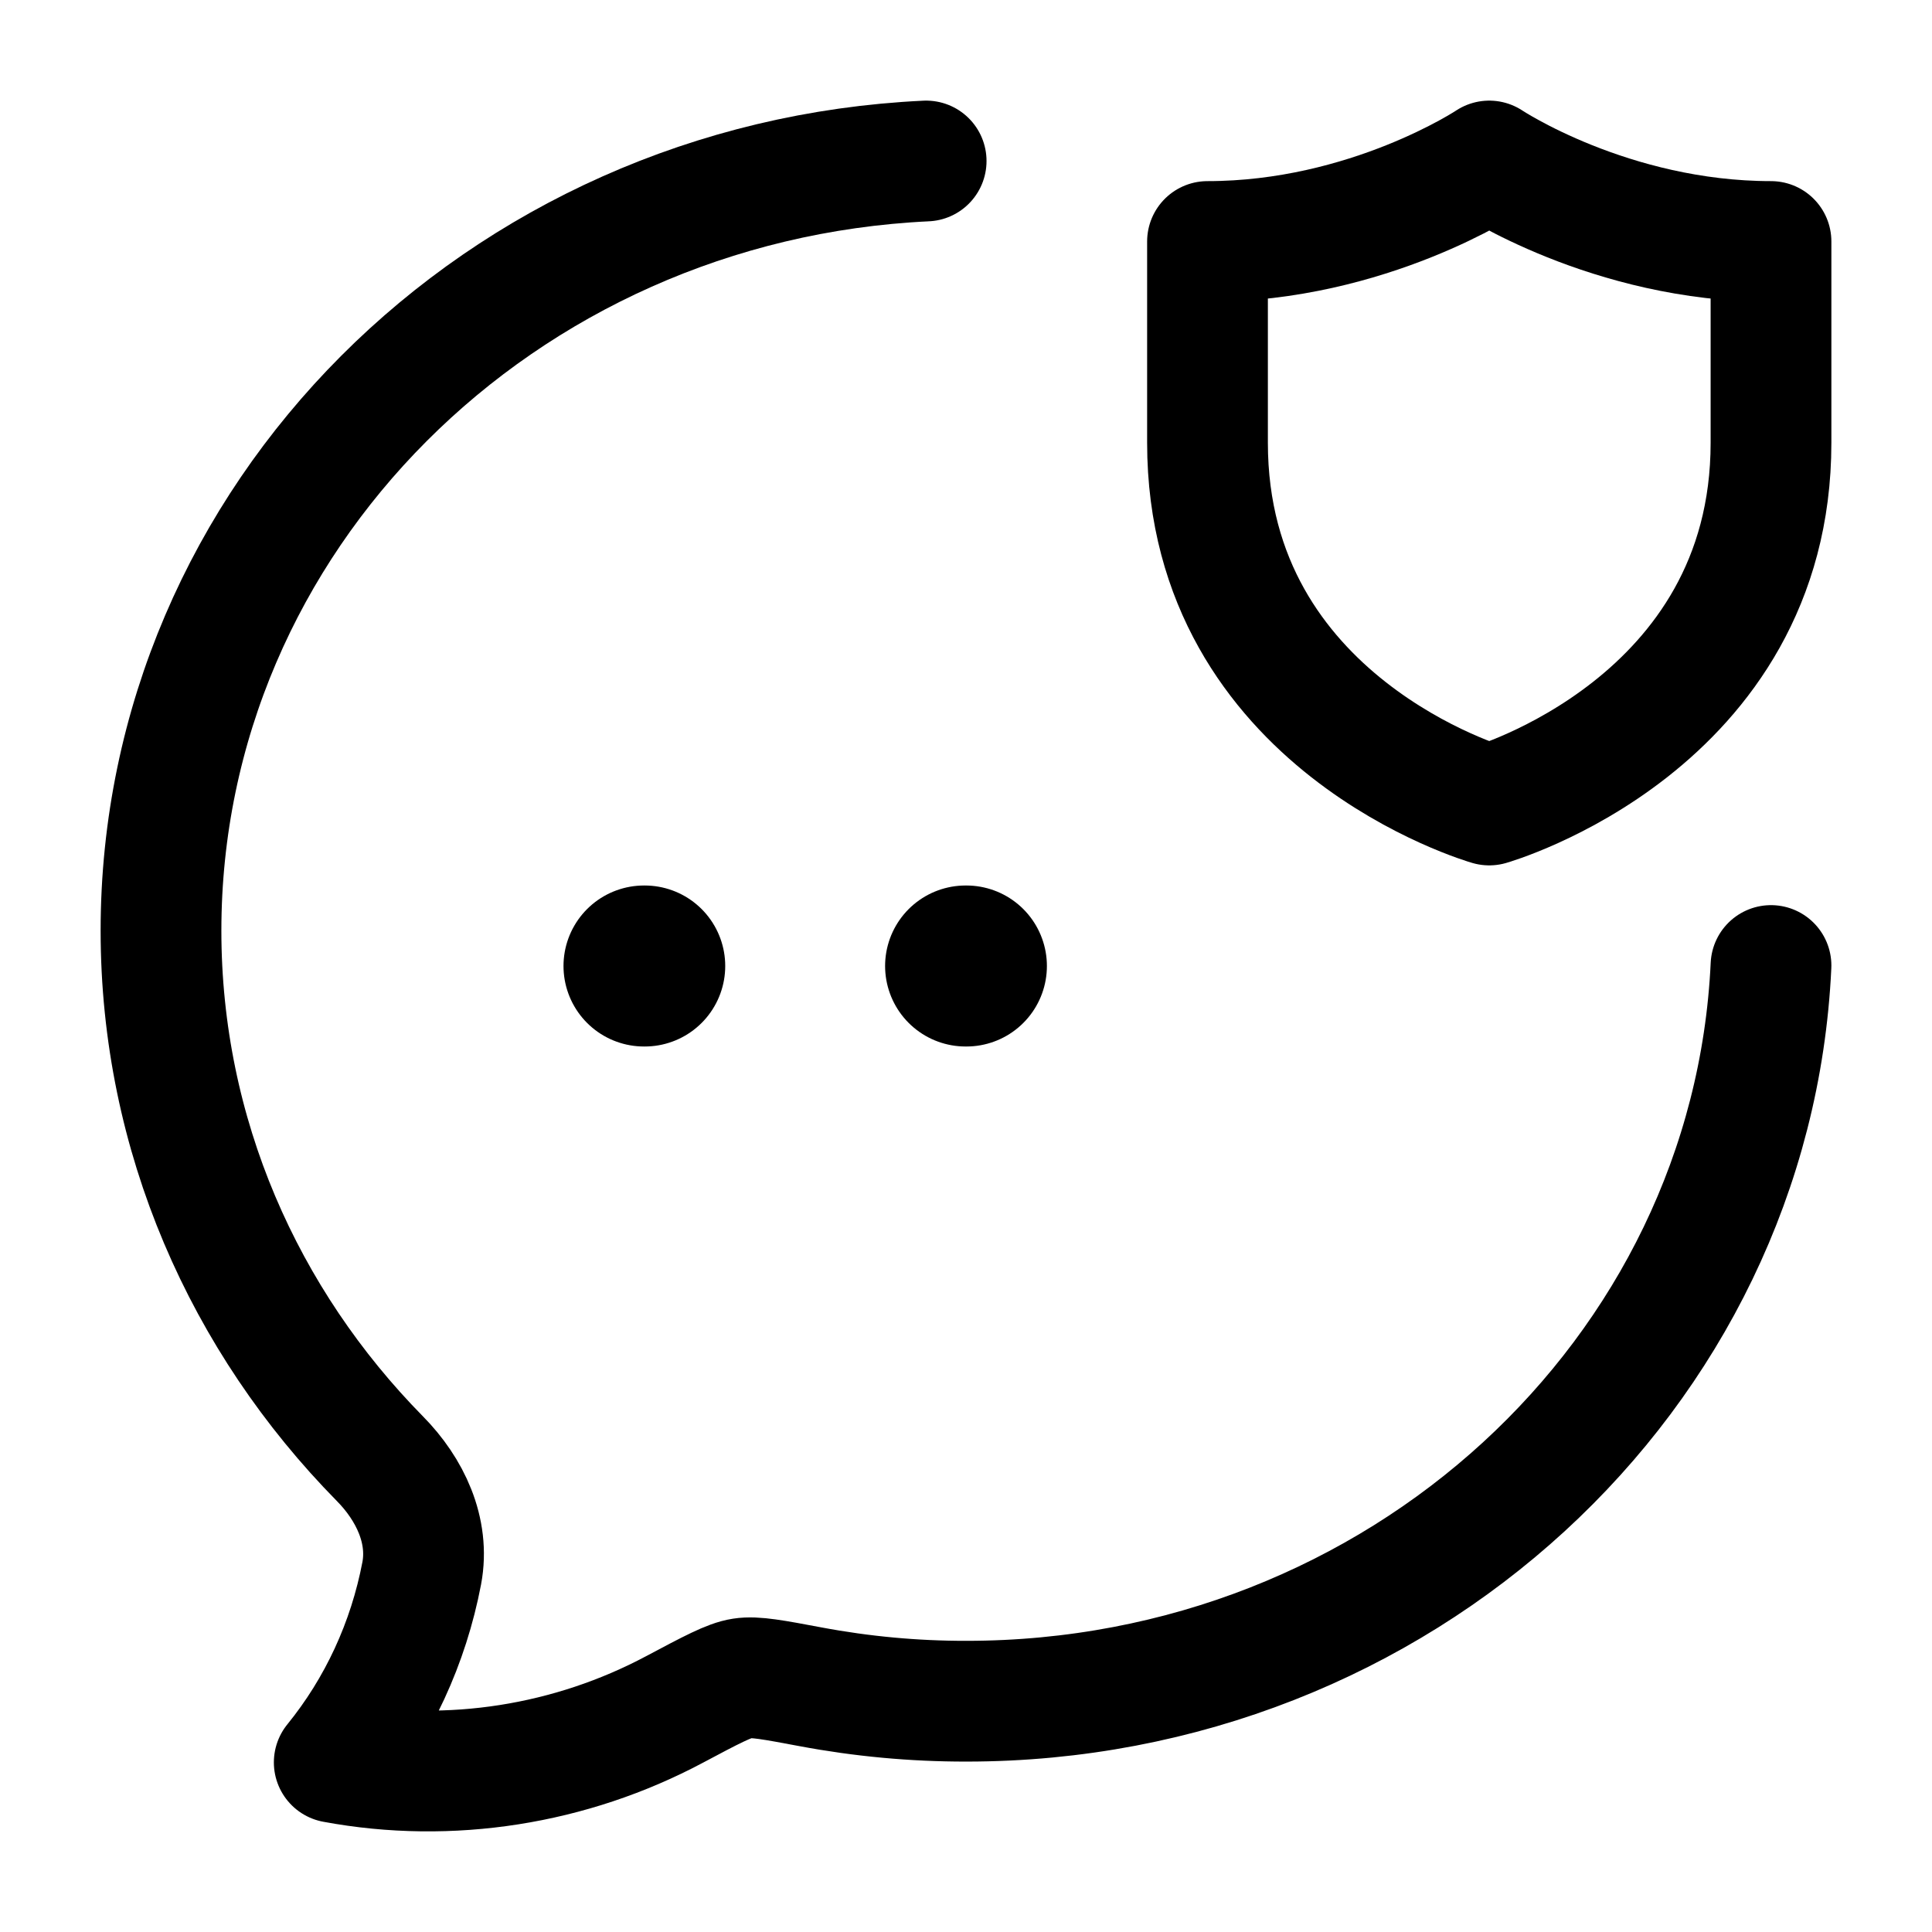 <svg width="24" height="24" viewBox="0 0 24 24" fill="none" xmlns="http://www.w3.org/2000/svg">
    <path d="M11.505 2C6.212 2.249 2 6.435 2 11.561C2 14.1 3.034 16.408 4.72 18.121C5.092 18.498 5.339 19.013 5.239 19.543C5.074 20.41 4.7 21.219 4.152 21.893C5.594 22.161 7.093 21.92 8.378 21.236C8.833 20.994 9.06 20.873 9.22 20.849C9.38 20.824 9.61 20.868 10.069 20.954C10.708 21.074 11.355 21.134 12.005 21.133C17.378 21.133 21.763 17.079 22 11.994" stroke="currentColor" stroke-width="1.5" stroke-linecap="round" stroke-linejoin="round"/>
    <path d="M22 5.5V3C20 3 18.5 2 18.5 2C18.5 2 17 3 15 3V5.5C15 9 18.5 10 18.5 10C18.5 10 22 9 22 5.5Z" stroke="currentColor" stroke-width="1.5" stroke-linecap="round" stroke-linejoin="round"/>
    <path d="M11.995 12H12.005M8 12H8.009" stroke="currentColor" stroke-width="2" stroke-linecap="round" stroke-linejoin="round"/>
</svg>
